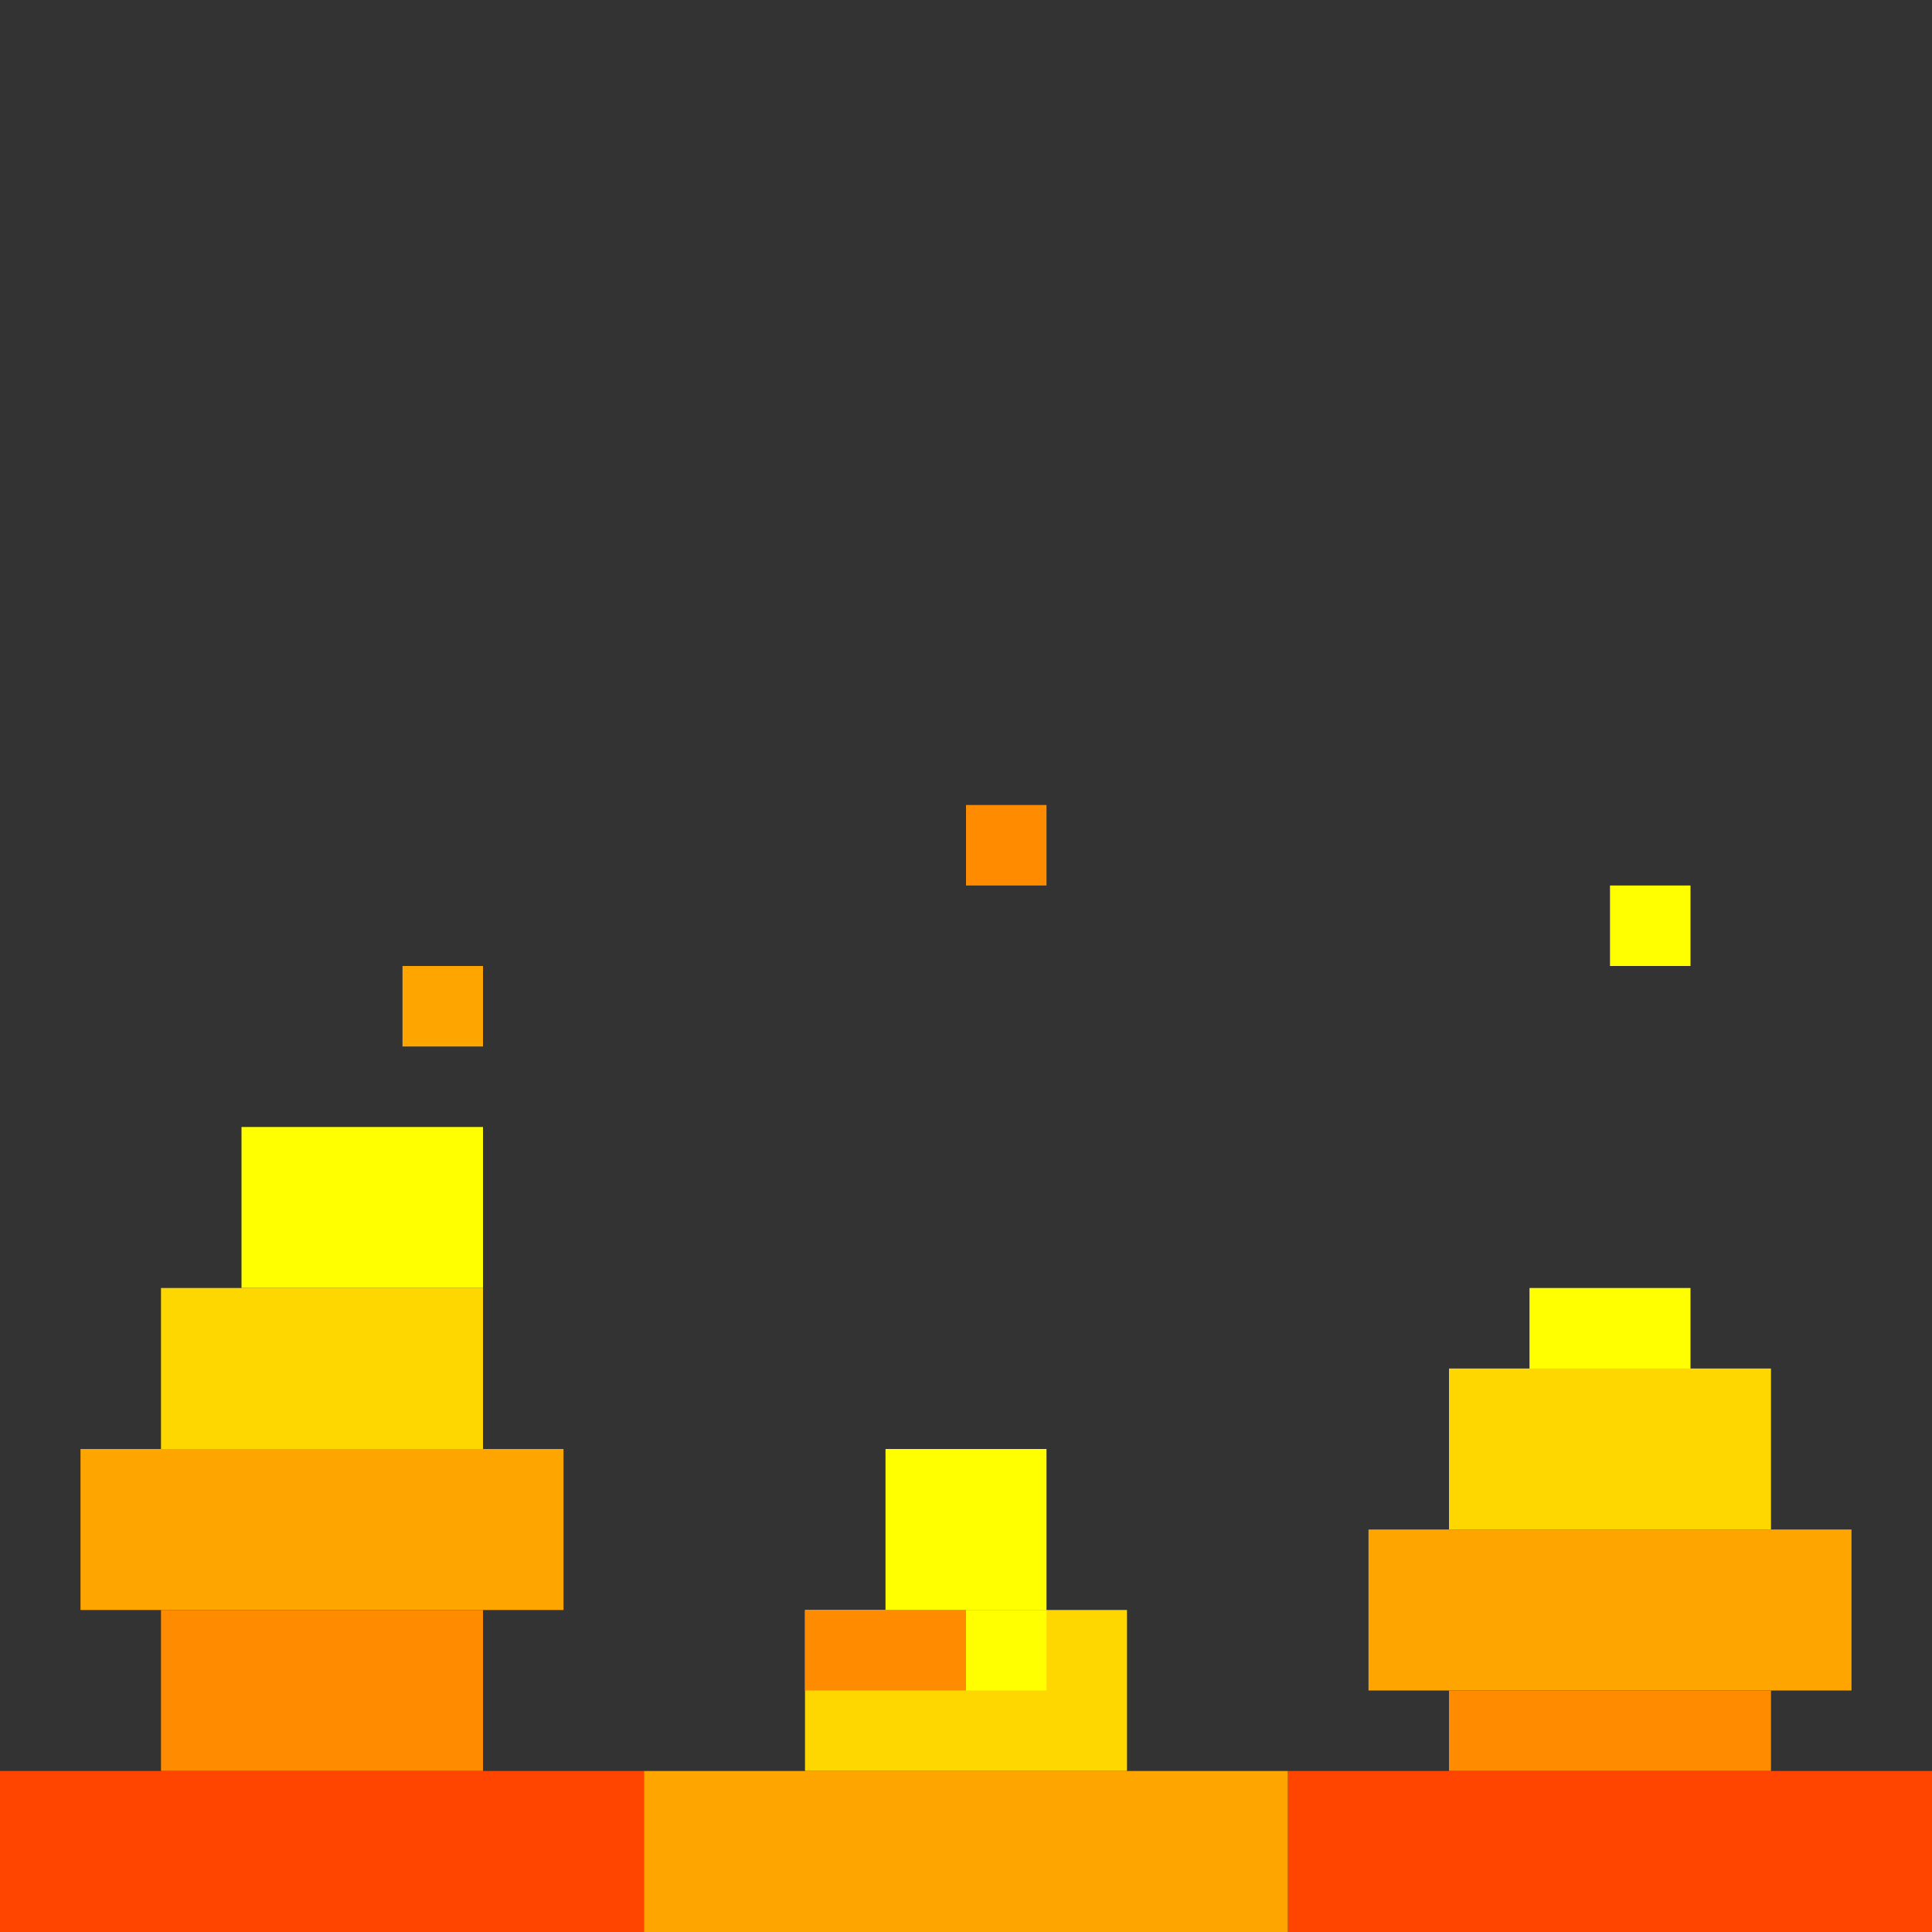 <svg xmlns="http://www.w3.org/2000/svg" width="240" height="240">
            <rect width="100%" height="100%" fill="#333333" stroke="none"/>
            <defs>
                <filter id="pixelate">
                    <feFlood x="0" y="0" width="1" height="1" flood-color="#E0FFFF"/>
                    <feComposite in2="SourceGraphic" operator="over"/>
                </filter>
            </defs>
            <!-- 背景 -->
    
            <!-- エフェクト -->
            <g transform="scale(10)">
                <g>
        <!-- 左の炎 -->
        <g>
            <rect x="3" y="14" width="3" height="2" fill="#FFFF00">
                <animate attributeName="fill" values="#FFFF00;#FFFAF0;#FFFF00" dur="0.6s" repeatCount="indefinite"/>
            </rect>
            <rect x="2" y="16" width="4" height="2" fill="#FFD700">
                <animate attributeName="fill" values="#FFD700;#FFFF00;#FFD700" dur="0.8s" repeatCount="indefinite"/>
            </rect>
            <rect x="1" y="18" width="6" height="2" fill="#FFA500">
                <animate attributeName="opacity" values="0.8;1;0.8" dur="1.1s" repeatCount="indefinite"/>
            </rect>
            <rect x="2" y="20" width="4" height="2" fill="#FF8C00">
                <animate attributeName="width" values="4;5;3;4" dur="1.3s" repeatCount="indefinite"/>
                <animate attributeName="x" values="2;1;2;2" dur="1.3s" repeatCount="indefinite"/>
            </rect>
            <rect x="0" y="22" width="8" height="2" fill="#FF4500">
                <animate attributeName="opacity" values="0.6;0.9;0.6" dur="1.4s" repeatCount="indefinite"/>
            </rect>
        </g>
        <!-- 中央の炎 -->
        <g>
            <rect x="11" y="18" width="2" height="2" fill="#FFFF00">
                <animate attributeName="fill" values="#FFFF00;#FFFAF0;#FFFF00" dur="0.5s" begin="0.2s" repeatCount="indefinite"/>
            </rect>
            <rect x="10" y="20" width="4" height="2" fill="#FFD700">
                <animate attributeName="fill" values="#FFD700;#FFFF00;#FFD700" dur="0.7s" begin="0.2s" repeatCount="indefinite"/>
            </rect>
            <rect x="8" y="22" width="8" height="2" fill="#FFA500">
                <animate attributeName="opacity" values="0.8;1;0.8" dur="1s" begin="0.2s" repeatCount="indefinite"/>
            </rect>
            <rect x="10" y="20" width="2" height="1" fill="#FF8C00">
                <animate attributeName="width" values="4;5;3;4" dur="1.2s" begin="0.2s" repeatCount="indefinite"/>
                <animate attributeName="x" values="10;9;10;10" dur="1.2s" begin="0.2s" repeatCount="indefinite"/>
            </rect>
            <rect x="8" y="27" width="8" height="0" fill="#FF4500">
                <animate attributeName="opacity" values="0.6;0.9;0.6" dur="1.3s" begin="0.2s" repeatCount="indefinite"/>
            </rect>
            <!-- 揺らめく先端 -->
            <rect x="12" y="20" width="1" height="1" fill="#FFFF00">
                <animate attributeName="x" values="12;11;12;13;12" dur="2s" begin="0.2s" repeatCount="indefinite"/>
                <animate attributeName="opacity" values="0;1;0.8;1;0" dur="2s" begin="0.2s" repeatCount="indefinite"/>
            </rect>
        </g>
        <!-- 右の炎 -->
        <g>
            <rect x="19" y="16" width="2" height="2" fill="#FFFF00">
                <animate attributeName="fill" values="#FFFF00;#FFFAF0;#FFFF00" dur="0.7s" begin="0.4s" repeatCount="indefinite"/>
            </rect>
            <rect x="18" y="17" width="4" height="2" fill="#FFD700">
                <animate attributeName="fill" values="#FFD700;#FFFF00;#FFD700" dur="0.9s" begin="0.4s" repeatCount="indefinite"/>
            </rect>
            <rect x="17" y="19" width="6" height="2" fill="#FFA500">
                <animate attributeName="opacity" values="0.8;1;0.8" dur="1.2s" begin="0.4s" repeatCount="indefinite"/>
            </rect>
            <rect x="18" y="21" width="4" height="1" fill="#FF8C00">
                <animate attributeName="width" values="4;5;3;4" dur="1.4s" begin="0.4s" repeatCount="indefinite"/>
                <animate attributeName="x" values="18;17;18;18" dur="1.4s" begin="0.4s" repeatCount="indefinite"/>
            </rect>
            <rect x="16" y="22" width="8" height="2" fill="#FF4500">
                <animate attributeName="opacity" values="0.6;0.9;0.6" dur="1.5s" begin="0.4s" repeatCount="indefinite"/>
            </rect>
        </g>
        <!-- 火の粉 -->
        <rect x="5" y="12" width="1" height="1" fill="#FFA500">
            <animate attributeName="y" values="18;12;8" dur="2s" repeatCount="indefinite"/>
            <animate attributeName="opacity" values="0;0.8;0" dur="2s" repeatCount="indefinite"/>
        </rect>
        <rect x="12" y="10" width="1" height="1" fill="#FF8C00">
            <animate attributeName="y" values="16;10;6" dur="2.2s" begin="0.5s" repeatCount="indefinite"/>
            <animate attributeName="opacity" values="0;0.6;0" dur="2.2s" begin="0.5s" repeatCount="indefinite"/>
        </rect>
        <rect x="20" y="11" width="1" height="1" fill="#FFFF00">
            <animate attributeName="y" values="17;11;7" dur="2.4s" begin="1s" repeatCount="indefinite"/>
            <animate attributeName="opacity" values="0;0.7;0" dur="2.4s" begin="1s" repeatCount="indefinite"/>
        </rect>
    </g>
            </g>
        </svg>
